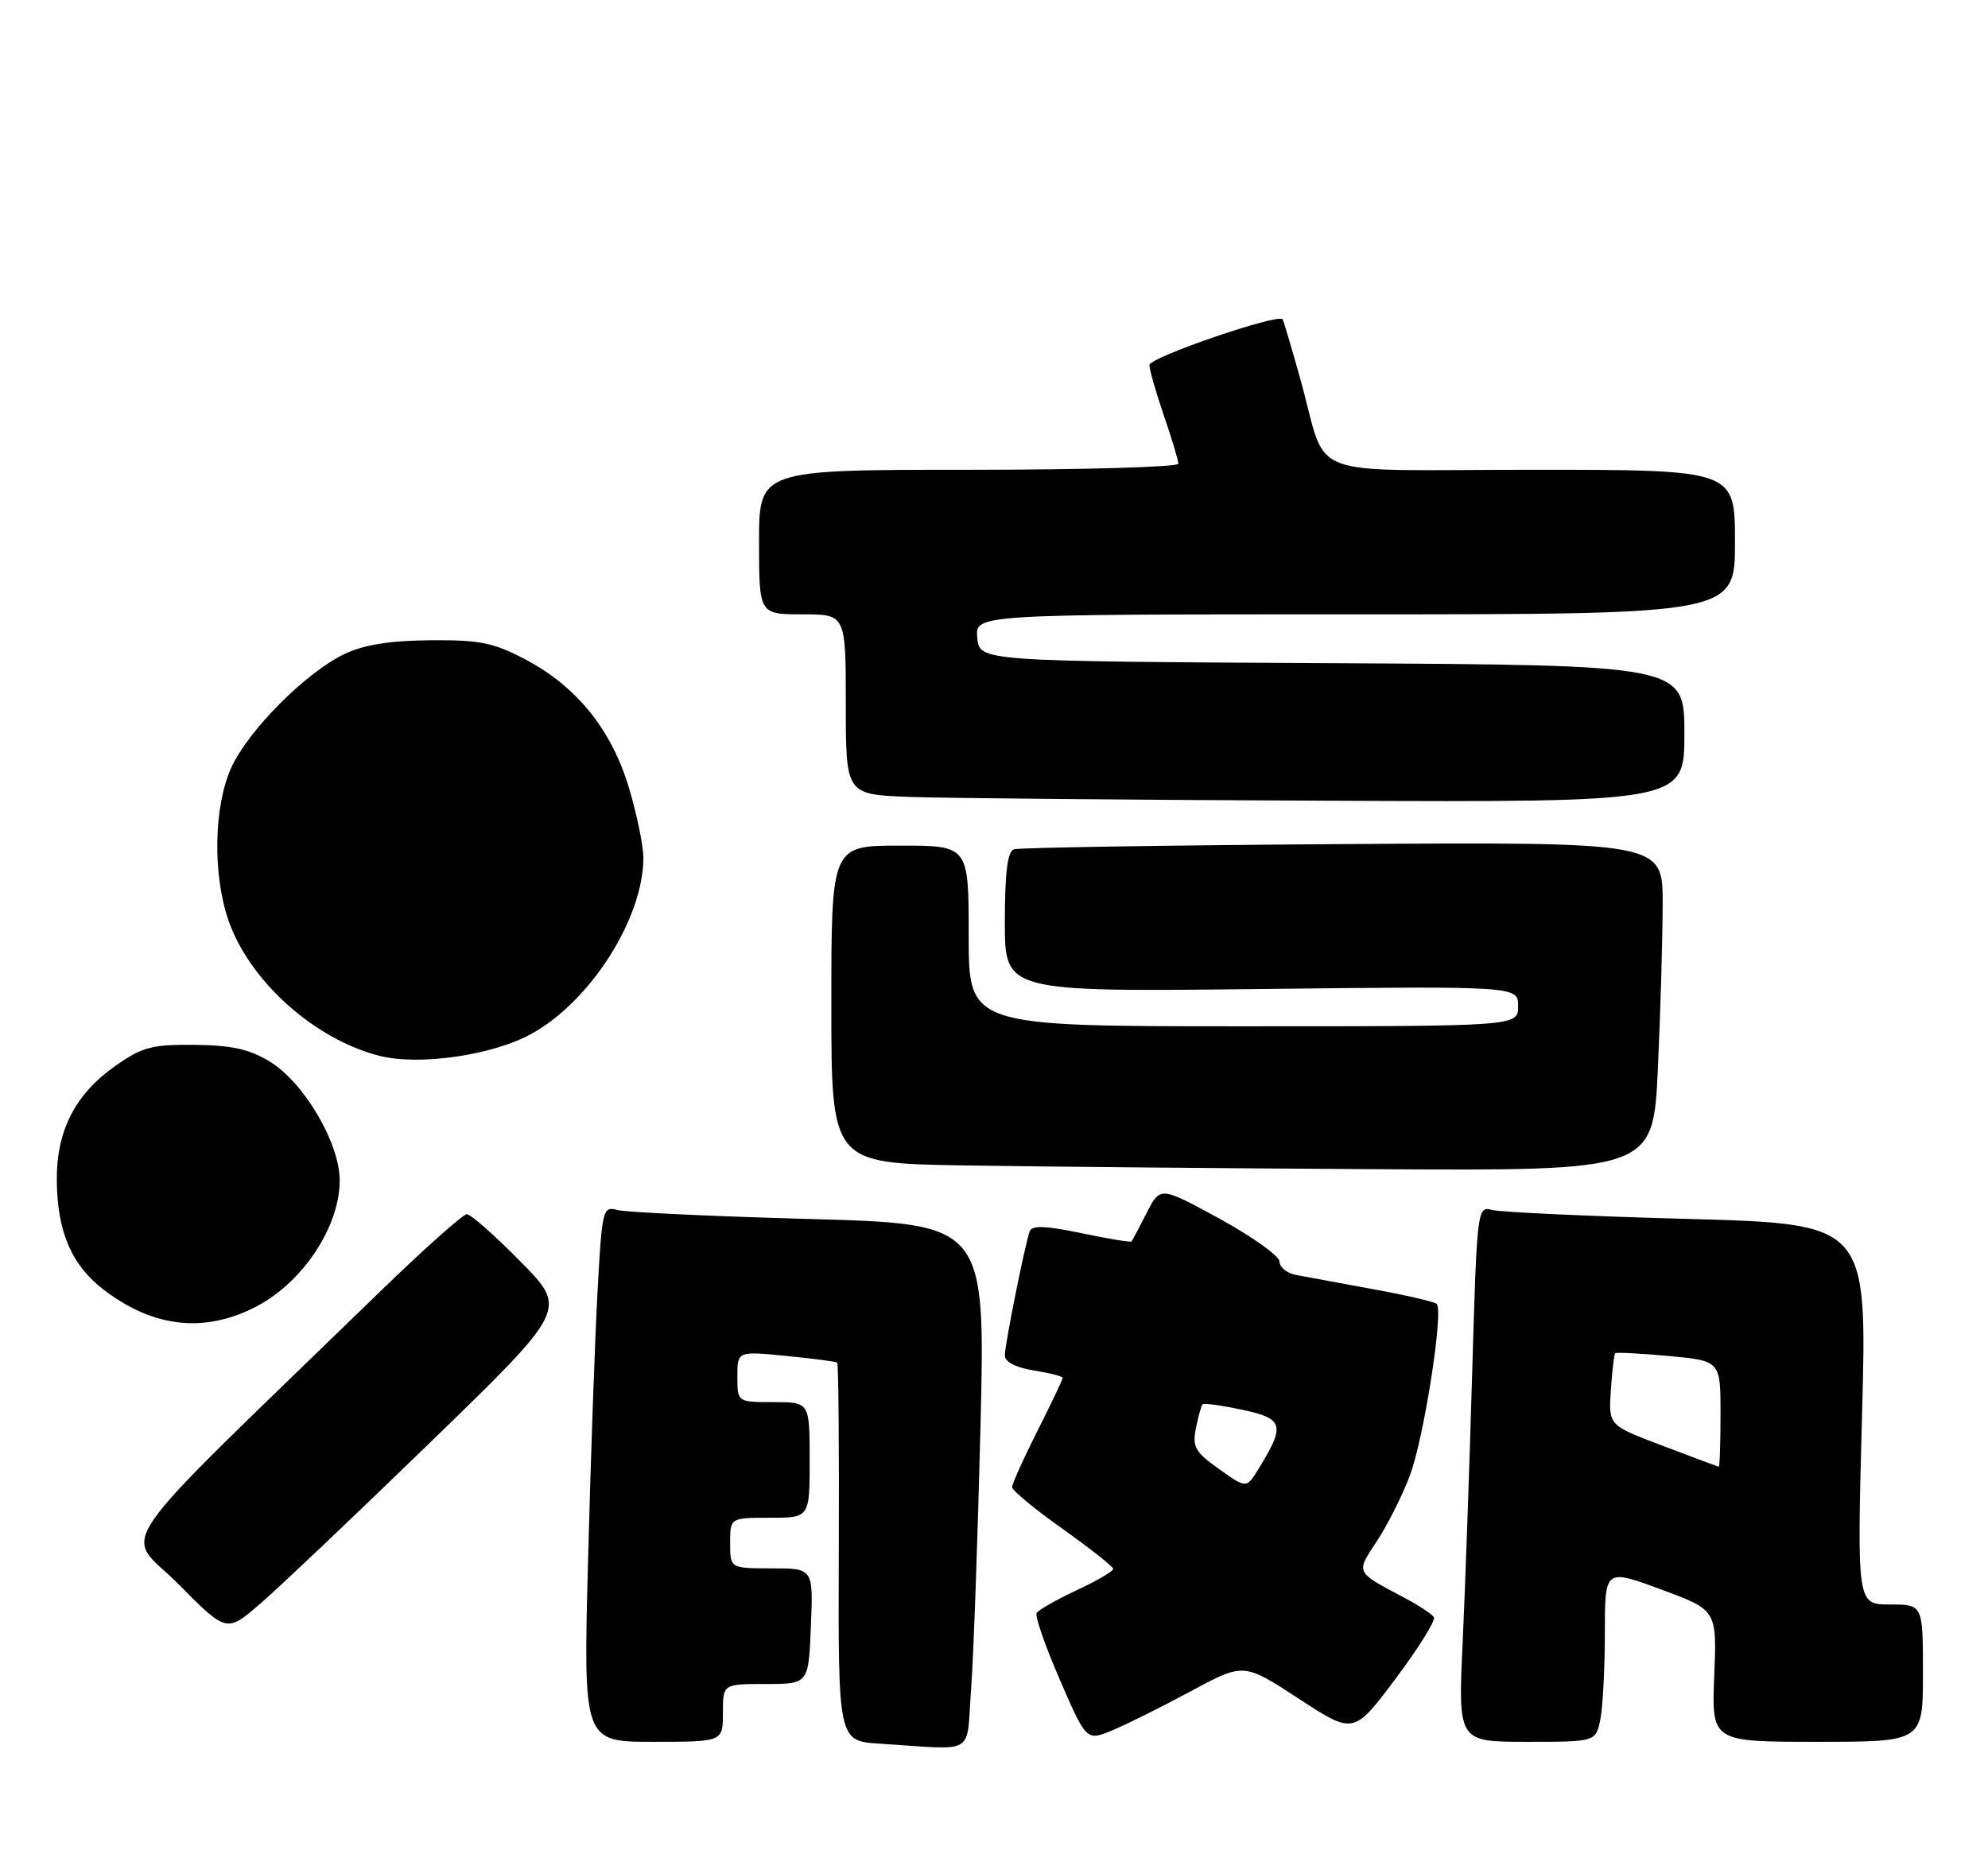 <?xml version="1.0" encoding="UTF-8" standalone="no"?>
<!DOCTYPE svg PUBLIC "-//W3C//DTD SVG 1.1//EN" "http://www.w3.org/Graphics/SVG/1.1/DTD/svg11.dtd" >
<svg xmlns="http://www.w3.org/2000/svg" xmlns:xlink="http://www.w3.org/1999/xlink" version="1.1" viewBox="0 0 275 256">
 <g >
 <path fill="currentColor"
d=" M 134.33 233.75 C 134.67 229.21 135.25 212.86 135.63 197.41 C 136.31 169.33 136.31 169.33 111.90 168.66 C 98.48 168.29 86.56 167.73 85.40 167.42 C 83.39 166.87 83.28 167.29 82.66 178.67 C 82.30 185.18 81.71 201.86 81.35 215.75 C 80.68 241.00 80.68 241.00 90.34 241.00 C 100.00 241.00 100.00 241.00 100.00 237.00 C 100.00 233.00 100.00 233.00 105.92 233.00 C 111.85 233.00 111.85 233.00 112.17 225.00 C 112.50 217.00 112.50 217.00 106.75 217.00 C 101.00 217.00 101.00 217.00 101.00 213.50 C 101.00 210.00 101.00 210.00 106.50 210.00 C 112.00 210.00 112.00 210.00 112.00 202.00 C 112.00 194.00 112.00 194.00 107.00 194.00 C 102.00 194.00 102.00 194.00 102.00 190.47 C 102.00 186.94 102.00 186.94 108.75 187.61 C 112.46 187.97 115.64 188.39 115.81 188.53 C 115.99 188.68 116.09 200.52 116.03 214.85 C 115.94 240.90 115.94 240.90 121.72 241.26 C 135.27 242.11 133.62 243.09 134.33 233.75 Z  M 164.77 233.98 C 172.04 230.06 172.04 230.06 179.65 235.03 C 187.26 240.00 187.26 240.00 193.05 232.27 C 196.23 228.02 198.62 224.19 198.35 223.76 C 198.08 223.32 196.21 222.10 194.18 221.02 C 187.44 217.46 187.54 217.66 190.45 213.26 C 191.90 211.06 193.96 206.99 195.01 204.21 C 196.95 199.12 199.72 181.39 198.74 180.41 C 198.45 180.12 194.45 179.19 189.86 178.36 C 185.26 177.52 180.49 176.64 179.25 176.40 C 178.01 176.16 177.00 175.33 177.00 174.57 C 177.00 173.80 173.29 171.14 168.75 168.65 C 160.50 164.14 160.50 164.14 158.62 167.82 C 157.59 169.84 156.65 171.62 156.52 171.77 C 156.40 171.91 153.28 171.40 149.58 170.62 C 144.63 169.59 142.75 169.52 142.44 170.36 C 141.76 172.26 139.00 186.03 139.00 187.55 C 139.00 188.44 140.51 189.22 143.00 189.62 C 145.20 189.97 147.00 190.43 147.00 190.65 C 147.00 190.87 145.43 194.18 143.50 198.00 C 141.57 201.82 140.00 205.32 140.00 205.76 C 140.00 206.21 143.14 208.81 146.99 211.54 C 150.83 214.27 153.98 216.76 153.99 217.08 C 153.99 217.40 151.72 218.73 148.93 220.03 C 146.15 221.34 143.66 222.75 143.40 223.17 C 143.14 223.59 144.58 227.75 146.61 232.42 C 150.29 240.90 150.29 240.90 153.90 239.40 C 155.88 238.57 160.77 236.14 164.77 233.98 Z  M 221.38 237.88 C 221.72 236.16 222.00 230.77 222.00 225.90 C 222.00 217.05 222.00 217.05 229.75 219.91 C 237.50 222.77 237.50 222.77 237.13 231.89 C 236.77 241.00 236.77 241.00 251.38 241.00 C 266.00 241.00 266.00 241.00 266.00 231.50 C 266.00 222.00 266.00 222.00 261.43 222.00 C 256.87 222.00 256.87 222.00 257.58 195.66 C 258.29 169.33 258.29 169.33 233.40 168.65 C 219.70 168.28 207.56 167.72 206.41 167.41 C 204.35 166.86 204.31 167.15 203.64 190.18 C 203.27 203.00 202.68 219.69 202.33 227.25 C 201.69 241.00 201.69 241.00 211.22 241.00 C 220.75 241.00 220.75 241.00 221.38 237.88 Z  M 59.50 199.59 C 78.50 181.15 78.50 181.15 72.03 174.58 C 68.47 170.96 65.12 168.00 64.58 168.00 C 64.04 168.00 58.62 172.84 52.53 178.75 C 13.95 216.22 17.15 211.59 24.64 219.14 C 31.34 225.90 31.34 225.90 35.92 221.96 C 38.44 219.80 49.05 209.73 59.50 199.59 Z  M 35.50 180.75 C 41.93 177.38 47.01 169.68 46.99 163.30 C 46.98 158.17 42.09 149.84 37.39 146.93 C 34.54 145.17 32.14 144.63 26.94 144.57 C 20.99 144.51 19.68 144.86 15.93 147.50 C 10.34 151.44 7.78 156.51 7.86 163.45 C 7.94 170.50 9.93 175.08 14.37 178.47 C 21.27 183.73 28.34 184.49 35.50 180.75 Z  M 229.34 147.75 C 229.70 139.91 229.99 129.68 230.00 125.00 C 230.00 116.50 230.00 116.50 185.75 116.79 C 161.41 116.95 140.94 117.28 140.25 117.51 C 139.37 117.81 139.00 120.76 139.00 127.59 C 139.00 137.24 139.00 137.24 174.50 136.84 C 210.00 136.44 210.00 136.44 210.00 139.22 C 210.00 142.00 210.00 142.00 172.00 142.00 C 134.00 142.00 134.00 142.00 134.00 129.50 C 134.00 117.00 134.00 117.00 124.50 117.00 C 115.00 117.00 115.00 117.00 115.00 138.98 C 115.00 160.95 115.00 160.95 133.25 161.25 C 143.29 161.41 168.87 161.65 190.09 161.77 C 228.69 162.00 228.69 162.00 229.34 147.75 Z  M 73.50 143.05 C 81.69 138.55 89.00 127.05 89.00 118.68 C 89.00 117.05 88.11 112.72 87.02 109.06 C 84.60 100.95 79.78 94.98 72.64 91.22 C 68.25 88.91 66.33 88.53 59.50 88.59 C 53.92 88.63 50.34 89.21 47.65 90.49 C 42.34 93.02 34.32 101.07 31.99 106.22 C 29.58 111.52 29.40 120.88 31.58 127.27 C 34.44 135.68 43.47 143.80 52.50 146.09 C 57.99 147.48 68.11 146.02 73.50 143.05 Z  M 233.00 101.51 C 233.00 92.02 233.00 92.02 184.25 91.76 C 135.50 91.50 135.50 91.50 135.19 88.25 C 134.87 85.00 134.87 85.00 187.44 85.00 C 240.00 85.00 240.00 85.00 240.00 75.00 C 240.00 65.00 240.00 65.00 211.98 65.00 C 179.69 65.00 183.82 66.61 179.89 52.50 C 178.66 48.10 177.55 44.35 177.42 44.18 C 176.81 43.34 159.00 49.45 159.00 50.50 C 159.00 51.15 159.90 54.30 161.00 57.50 C 162.10 60.70 163.00 63.69 163.00 64.16 C 163.00 64.62 149.95 65.00 134.00 65.00 C 105.00 65.00 105.00 65.00 105.00 75.00 C 105.00 85.00 105.00 85.00 111.00 85.00 C 117.00 85.00 117.00 85.00 117.00 97.46 C 117.00 109.92 117.00 109.92 125.75 110.26 C 130.56 110.44 156.66 110.68 183.75 110.79 C 233.00 111.00 233.00 111.00 233.00 101.51 Z  M 168.63 203.26 C 165.32 200.91 164.91 200.19 165.43 197.61 C 165.75 195.98 166.18 194.49 166.36 194.30 C 166.55 194.11 169.04 194.46 171.89 195.07 C 177.58 196.29 177.82 197.18 174.10 203.23 C 172.42 205.96 172.42 205.96 168.63 203.26 Z  M 230.00 200.04 C 222.50 197.21 222.50 197.21 222.83 192.36 C 223.00 189.70 223.28 187.39 223.43 187.24 C 223.58 187.08 226.92 187.26 230.85 187.62 C 238.00 188.29 238.00 188.29 238.00 195.64 C 238.00 199.69 237.89 202.97 237.75 202.94 C 237.61 202.91 234.12 201.61 230.00 200.04 Z "/>
</g>
</svg>